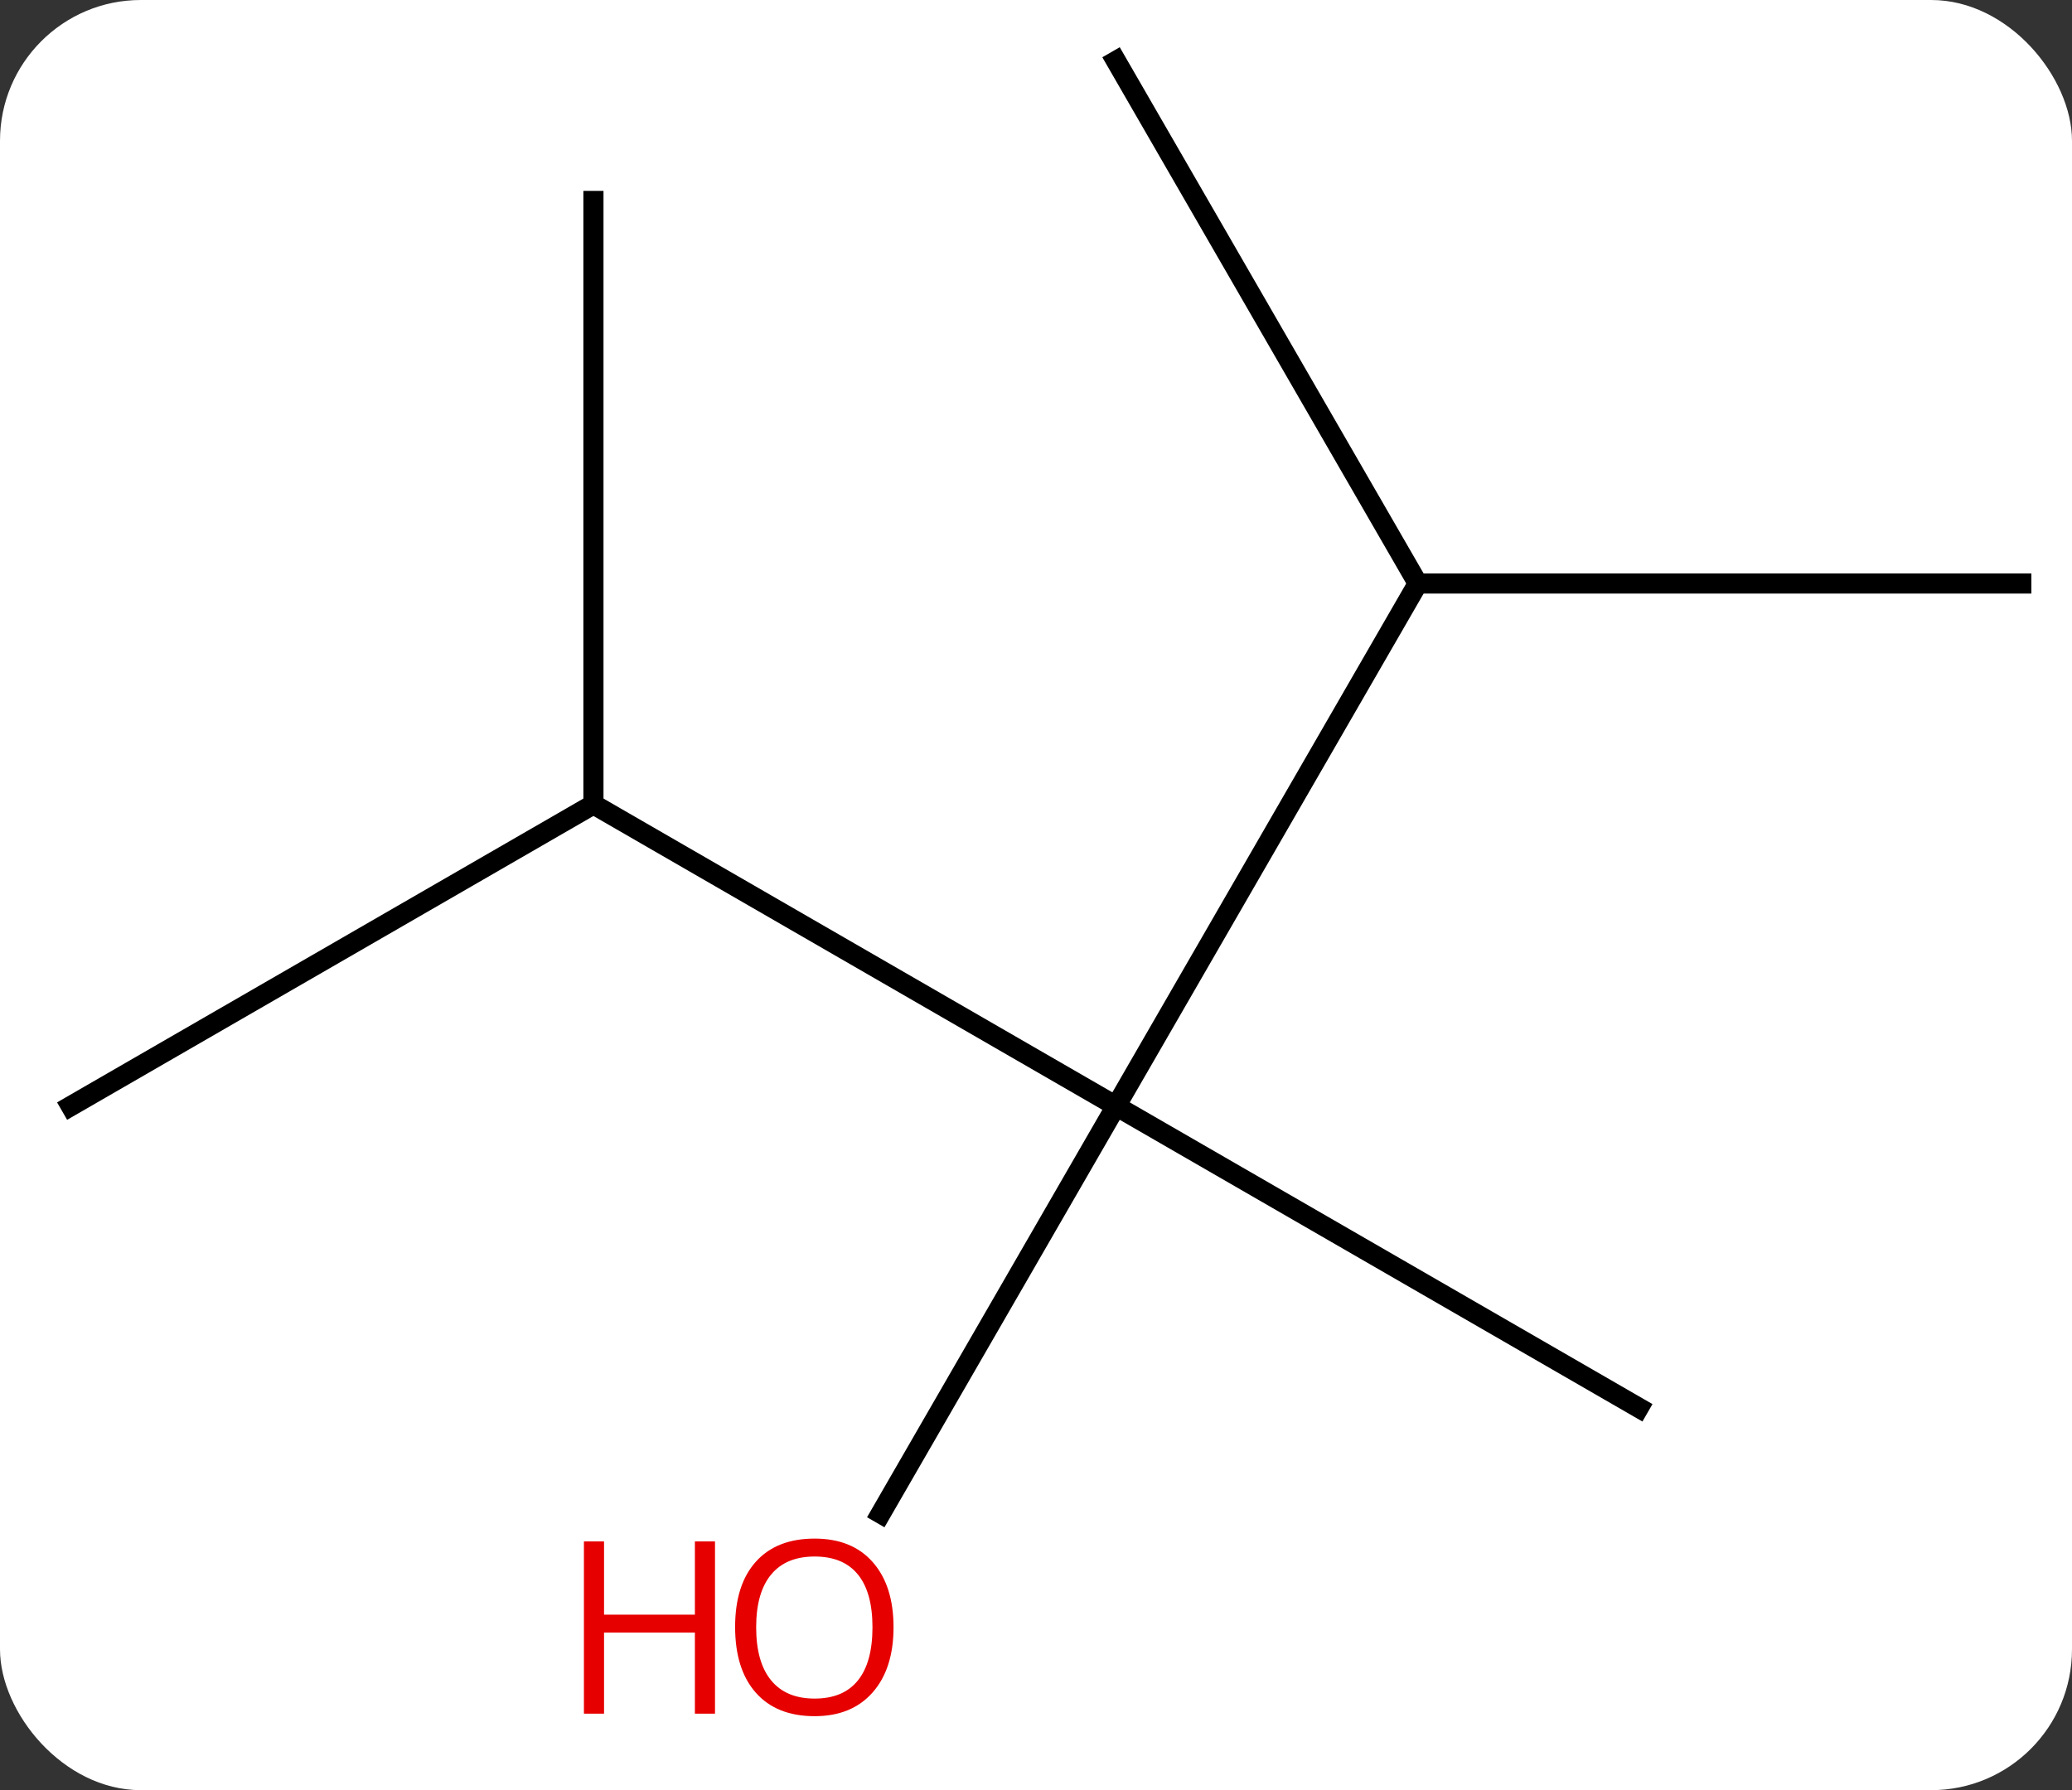 <svg width="103" viewBox="0 0 103 89" style="fill-opacity:1; color-rendering:auto; color-interpolation:auto; text-rendering:auto; stroke:black; stroke-linecap:square; stroke-miterlimit:10; shape-rendering:auto; stroke-opacity:1; fill:black; stroke-dasharray:none; font-weight:normal; stroke-width:1; font-family:'Open Sans'; font-style:normal; stroke-linejoin:miter; font-size:12; stroke-dashoffset:0; image-rendering:auto;" height="89" class="cas-substance-image" xmlns:xlink="http://www.w3.org/1999/xlink" xmlns="http://www.w3.org/2000/svg"><rect x="0" y="0" width="103" height="89" fill="#333333" stroke="none"/><svg class="cas-substance-single-component"><rect y="0" x="0" width="103" stroke="none" ry="7" rx="7" height="89" fill="white" class="cas-substance-group"/><svg y="0" x="0" width="103" viewBox="0 0 103 89" style="fill:black;" height="89" class="cas-substance-single-component-image"><svg><g><g transform="translate(52,42)" style="text-rendering:geometricPrecision; color-rendering:optimizeQuality; color-interpolation:linearRGB; stroke-linecap:butt; image-rendering:optimizeQuality;"><line y2="-12.99" y1="12.99" x2="18.48" x1="3.48" style="fill:none;"/><line y2="-2.01" y1="12.99" x2="-22.5" x1="3.48" style="fill:none;"/><line y2="27.99" y1="12.99" x2="29.463" x1="3.48" style="fill:none;"/><line y2="33.248" y1="12.99" x2="-8.216" x1="3.48" style="fill:none;"/><line y2="-12.99" y1="-12.99" x2="48.48" x1="18.48" style="fill:none;"/><line y2="-38.97" y1="-12.99" x2="3.48" x1="18.48" style="fill:none;"/><line y2="-32.01" y1="-2.01" x2="-22.5" x1="-22.5" style="fill:none;"/><line y2="12.99" y1="-2.01" x2="-48.48" x1="-22.5" style="fill:none;"/></g><g transform="translate(52,42)" style="fill:rgb(230,0,0); text-rendering:geometricPrecision; color-rendering:optimizeQuality; image-rendering:optimizeQuality; font-family:'Open Sans'; stroke:rgb(230,0,0); color-interpolation:linearRGB;"><path style="stroke:none;" d="M-7.582 38.9 Q-7.582 40.962 -8.622 42.142 Q-9.661 43.322 -11.504 43.322 Q-13.395 43.322 -14.426 42.157 Q-15.457 40.993 -15.457 38.884 Q-15.457 36.79 -14.426 35.642 Q-13.395 34.493 -11.504 34.493 Q-9.645 34.493 -8.614 35.665 Q-7.582 36.837 -7.582 38.9 ZM-14.411 38.9 Q-14.411 40.634 -13.668 41.54 Q-12.926 42.447 -11.504 42.447 Q-10.082 42.447 -9.356 41.548 Q-8.629 40.65 -8.629 38.9 Q-8.629 37.165 -9.356 36.275 Q-10.082 35.384 -11.504 35.384 Q-12.926 35.384 -13.668 36.282 Q-14.411 37.181 -14.411 38.9 Z"/><path style="stroke:none;" d="M-16.457 43.197 L-17.457 43.197 L-17.457 39.165 L-21.973 39.165 L-21.973 43.197 L-22.973 43.197 L-22.973 34.634 L-21.973 34.634 L-21.973 38.275 L-17.457 38.275 L-17.457 34.634 L-16.457 34.634 L-16.457 43.197 Z"/></g></g></svg></svg></svg></svg>